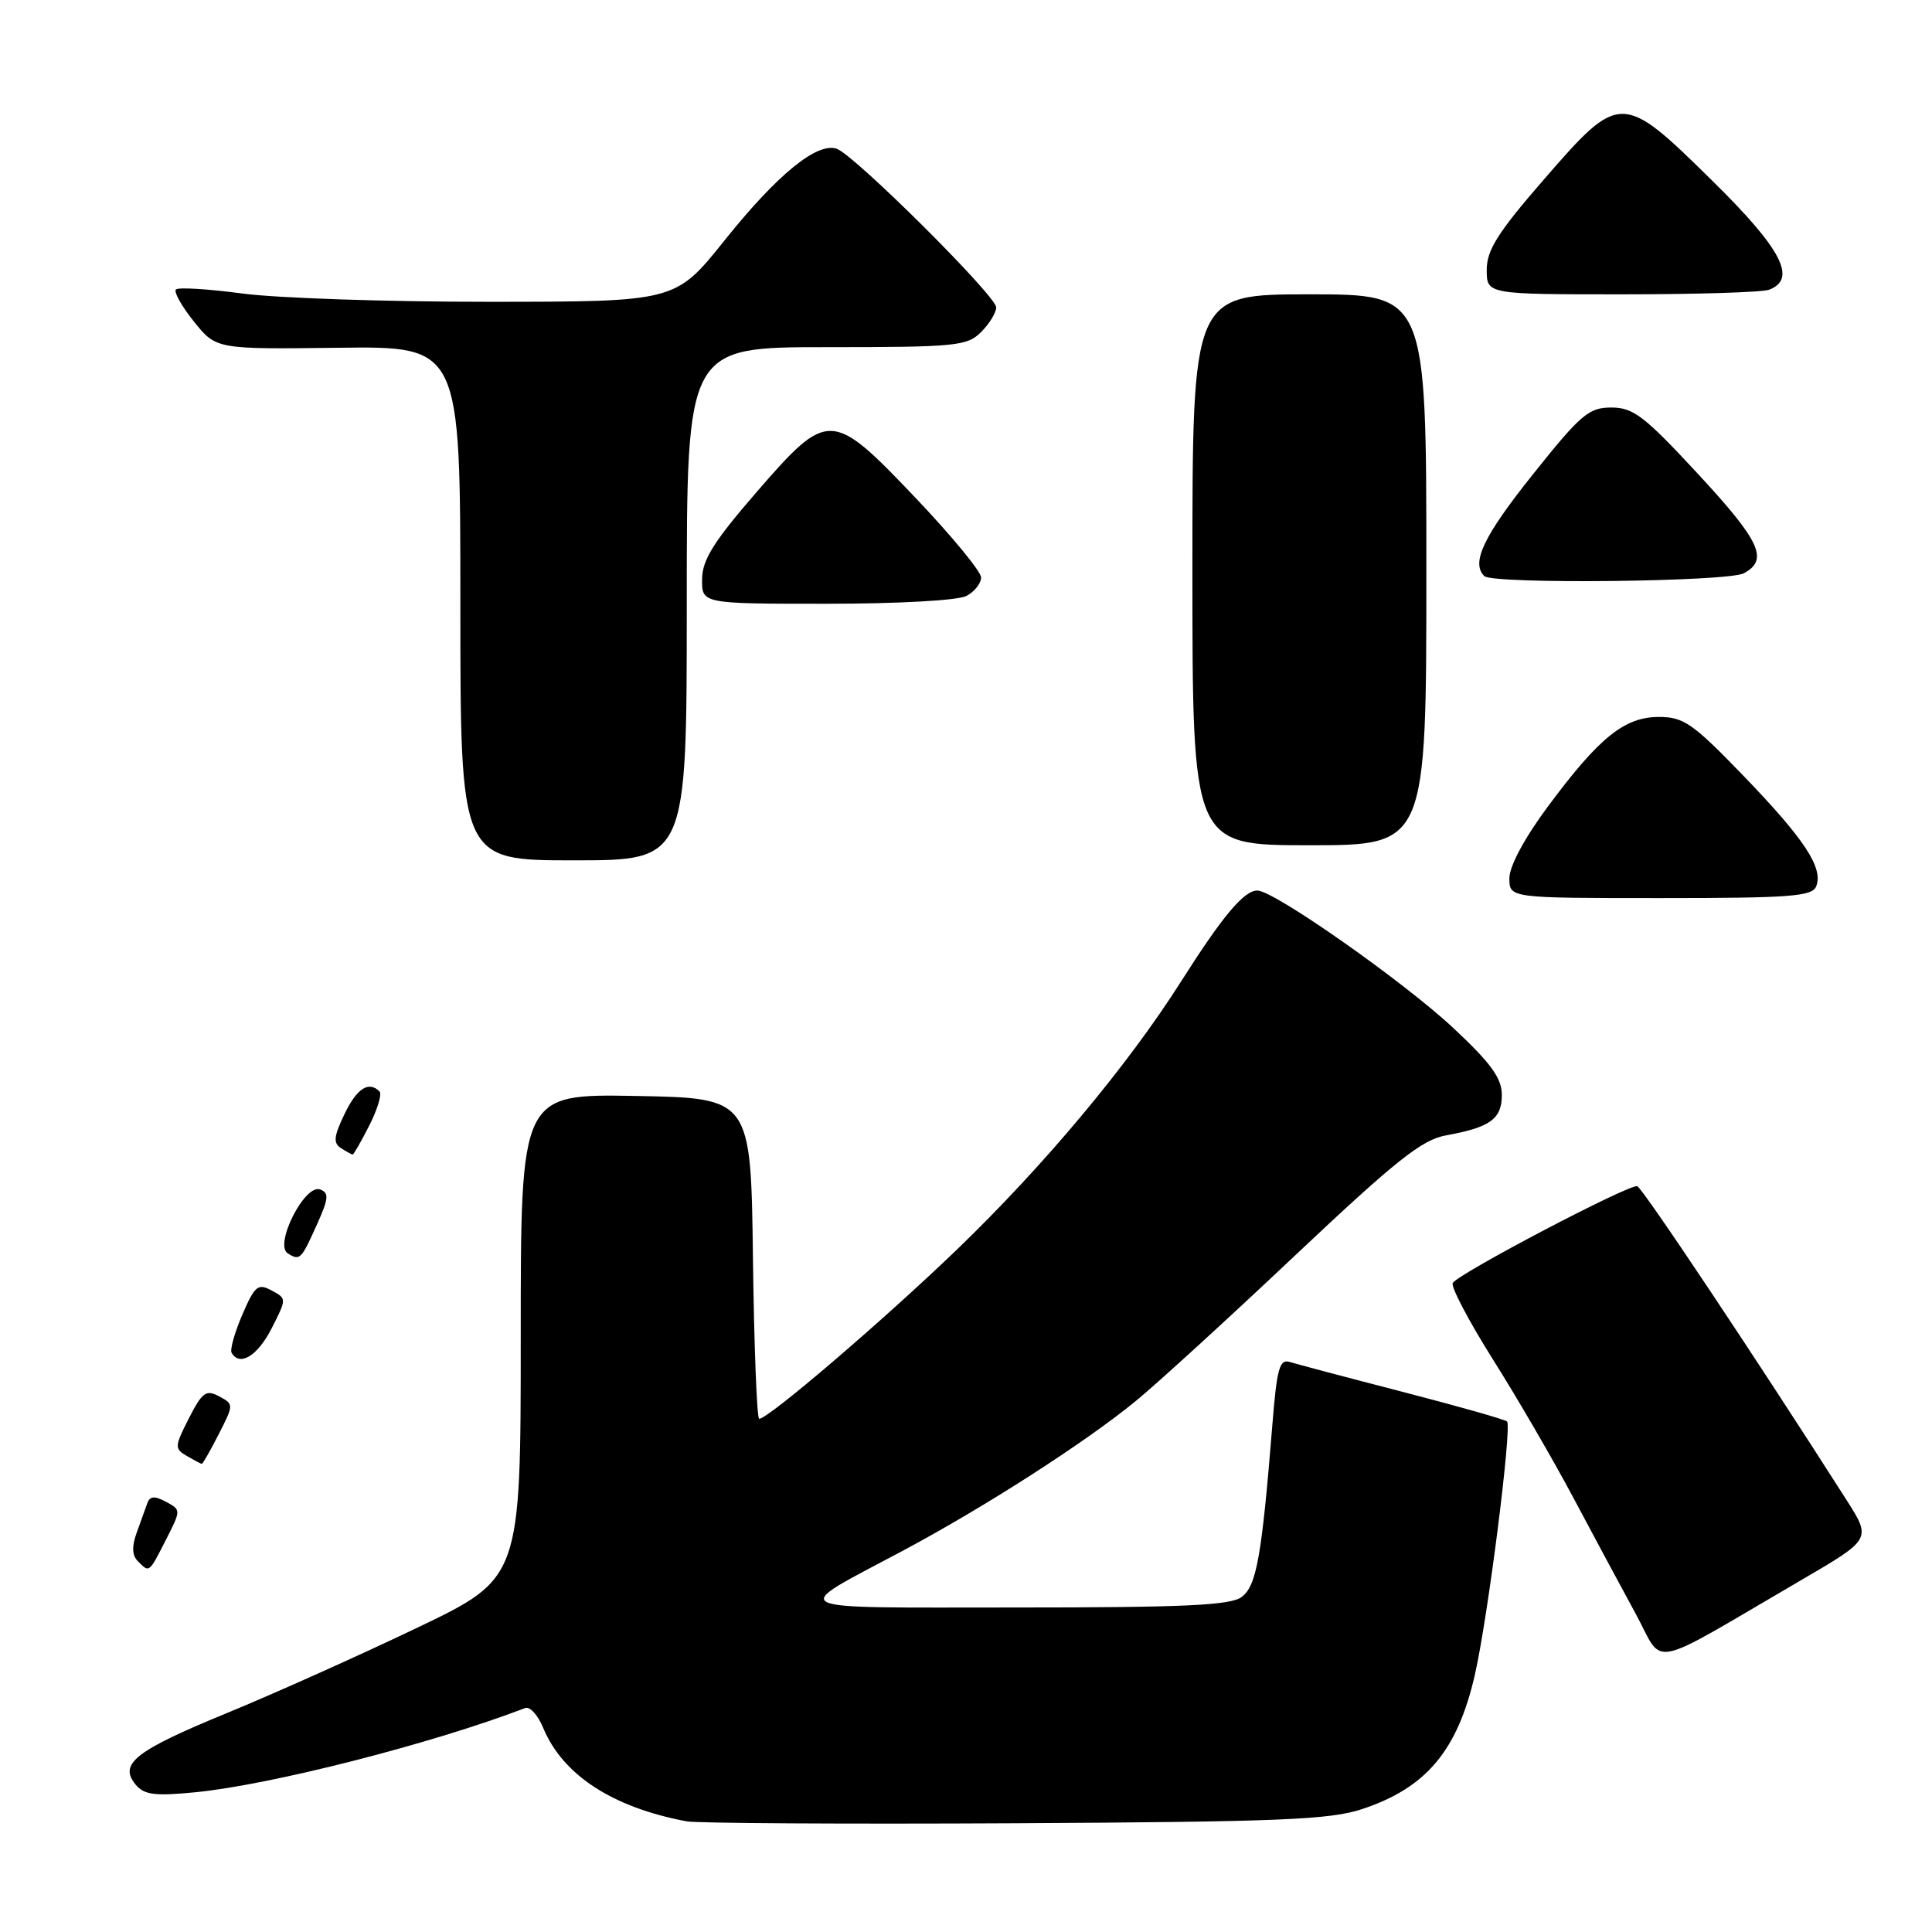 <?xml version="1.0" encoding="UTF-8" standalone="no"?>
<!DOCTYPE svg PUBLIC "-//W3C//DTD SVG 1.1//EN" "http://www.w3.org/Graphics/SVG/1.1/DTD/svg11.dtd" >
<svg xmlns="http://www.w3.org/2000/svg" xmlns:xlink="http://www.w3.org/1999/xlink" version="1.1" viewBox="0 0 256 256">
 <g >
 <path fill="currentColor"
d=" M 180.50 239.71 C 188.97 236.90 193.11 231.99 195.41 221.99 C 197.14 214.49 200.37 189.04 199.69 188.35 C 199.43 188.10 193.21 186.33 185.86 184.43 C 178.51 182.53 171.78 180.74 170.90 180.47 C 169.55 180.04 169.19 181.33 168.60 188.73 C 167.19 206.28 166.50 210.16 164.51 211.62 C 163.00 212.72 156.88 213.00 134.59 213.00 C 103.12 213.00 104.37 213.62 119.50 205.55 C 130.44 199.72 143.75 191.17 150.50 185.64 C 153.25 183.39 162.76 174.71 171.62 166.34 C 185.02 153.71 188.40 151.02 191.62 150.44 C 197.47 149.38 199.00 148.27 199.00 145.08 C 199.00 142.87 197.57 140.89 192.61 136.25 C 185.98 130.05 168.81 118.00 166.61 118.00 C 164.83 118.00 162.03 121.34 156.53 130.00 C 149.44 141.18 138.32 154.48 126.77 165.60 C 117.02 174.98 101.81 188.00 100.60 188.00 C 100.29 188.00 99.92 178.44 99.77 166.75 C 99.50 145.50 99.50 145.50 84.25 145.22 C 69.00 144.95 69.00 144.95 69.00 177.03 C 69.00 209.12 69.00 209.12 55.25 215.70 C 47.69 219.32 36.34 224.41 30.04 227.00 C 17.90 231.99 15.69 233.72 17.98 236.48 C 19.11 237.83 20.51 238.01 25.92 237.48 C 35.91 236.50 57.36 231.02 69.60 226.32 C 70.21 226.09 71.28 227.26 71.97 228.94 C 74.57 235.20 81.14 239.49 91.00 241.34 C 92.38 241.59 111.95 241.71 134.50 241.59 C 169.59 241.40 176.22 241.13 180.50 239.71 Z  M 238.74 209.33 C 247.98 203.94 247.98 203.94 244.65 198.72 C 232.87 180.24 217.67 157.45 216.95 157.18 C 215.98 156.82 193.30 168.71 192.50 170.00 C 192.21 170.47 194.62 175.05 197.85 180.18 C 201.08 185.30 205.87 193.55 208.50 198.50 C 211.13 203.45 214.83 210.33 216.72 213.80 C 220.61 220.94 217.88 221.50 238.74 209.33 Z  M 21.98 204.04 C 24.00 200.07 24.00 200.07 21.99 198.99 C 20.46 198.18 19.86 198.23 19.51 199.21 C 19.26 199.92 18.63 201.68 18.10 203.12 C 17.45 204.92 17.50 206.10 18.27 206.87 C 19.81 208.41 19.71 208.49 21.98 204.04 Z  M 28.98 190.04 C 30.99 186.10 30.99 186.07 29.03 185.02 C 27.31 184.10 26.80 184.47 25.03 187.93 C 23.12 191.68 23.11 191.96 24.75 192.92 C 25.71 193.48 26.60 193.95 26.73 193.97 C 26.86 193.99 27.87 192.22 28.98 190.04 Z  M 35.98 176.04 C 38.00 172.07 38.00 172.07 35.98 170.99 C 34.18 170.02 33.76 170.37 32.11 174.20 C 31.09 176.57 30.45 178.84 30.69 179.25 C 31.76 181.11 34.13 179.67 35.98 176.04 Z  M 42.07 162.09 C 43.55 158.78 43.61 158.06 42.42 157.61 C 40.39 156.83 36.28 164.94 38.13 166.08 C 39.75 167.08 39.90 166.94 42.07 162.09 Z  M 48.94 149.12 C 50.02 146.99 50.63 144.97 50.29 144.62 C 48.85 143.19 47.27 144.22 45.63 147.66 C 44.22 150.60 44.14 151.47 45.19 152.14 C 45.91 152.60 46.60 152.98 46.73 152.98 C 46.86 152.99 47.85 151.26 48.94 149.12 Z  M 240.66 117.43 C 241.61 114.98 239.11 111.19 231.00 102.78 C 224.31 95.85 223.09 95.00 219.82 95.00 C 215.25 95.00 211.89 97.71 205.08 106.90 C 202.00 111.05 200.00 114.78 200.00 116.37 C 200.00 119.00 200.00 119.00 220.03 119.00 C 237.30 119.00 240.15 118.78 240.66 117.43 Z  M 91.00 80.00 C 91.00 46.00 91.00 46.00 109.50 46.00 C 126.67 46.00 128.14 45.86 130.00 44.00 C 131.10 42.90 132.00 41.43 132.00 40.73 C 132.00 39.21 113.20 20.51 110.87 19.71 C 108.26 18.82 102.99 23.12 96.00 31.86 C 89.50 39.98 89.50 39.98 64.91 39.99 C 51.38 40.00 36.62 39.50 32.10 38.89 C 27.58 38.29 23.62 38.04 23.31 38.36 C 23.00 38.67 24.07 40.58 25.69 42.60 C 28.64 46.28 28.64 46.28 44.82 46.08 C 61.00 45.88 61.00 45.88 61.00 79.94 C 61.00 114.00 61.00 114.00 76.00 114.00 C 91.00 114.00 91.00 114.00 91.00 80.00 Z  M 189.00 75.50 C 189.00 39.00 189.00 39.00 173.50 39.00 C 158.00 39.00 158.00 39.00 158.00 75.50 C 158.00 112.00 158.00 112.00 173.50 112.00 C 189.00 112.00 189.00 112.00 189.00 75.50 Z  M 128.07 78.96 C 129.13 78.40 130.00 77.29 130.00 76.52 C 130.00 75.74 126.12 71.03 121.39 66.05 C 110.17 54.26 109.76 54.25 100.21 65.25 C 94.55 71.79 93.05 74.18 93.03 76.75 C 93.00 80.00 93.00 80.00 109.57 80.00 C 119.07 80.00 126.96 79.56 128.07 78.96 Z  M 231.07 75.96 C 234.40 74.18 233.25 71.70 224.92 62.72 C 217.88 55.12 216.41 54.00 213.51 54.00 C 210.52 54.00 209.46 54.90 203.09 62.89 C 196.58 71.04 194.90 74.57 196.67 76.33 C 197.76 77.43 228.95 77.10 231.07 75.96 Z  M 234.42 38.39 C 238.15 36.96 236.10 33.01 226.90 23.96 C 214.93 12.17 214.65 12.17 204.60 23.75 C 198.48 30.79 197.00 33.13 197.00 35.75 C 197.00 39.00 197.00 39.00 214.92 39.00 C 224.77 39.00 233.55 38.73 234.42 38.39 Z "/>
</g>
</svg>